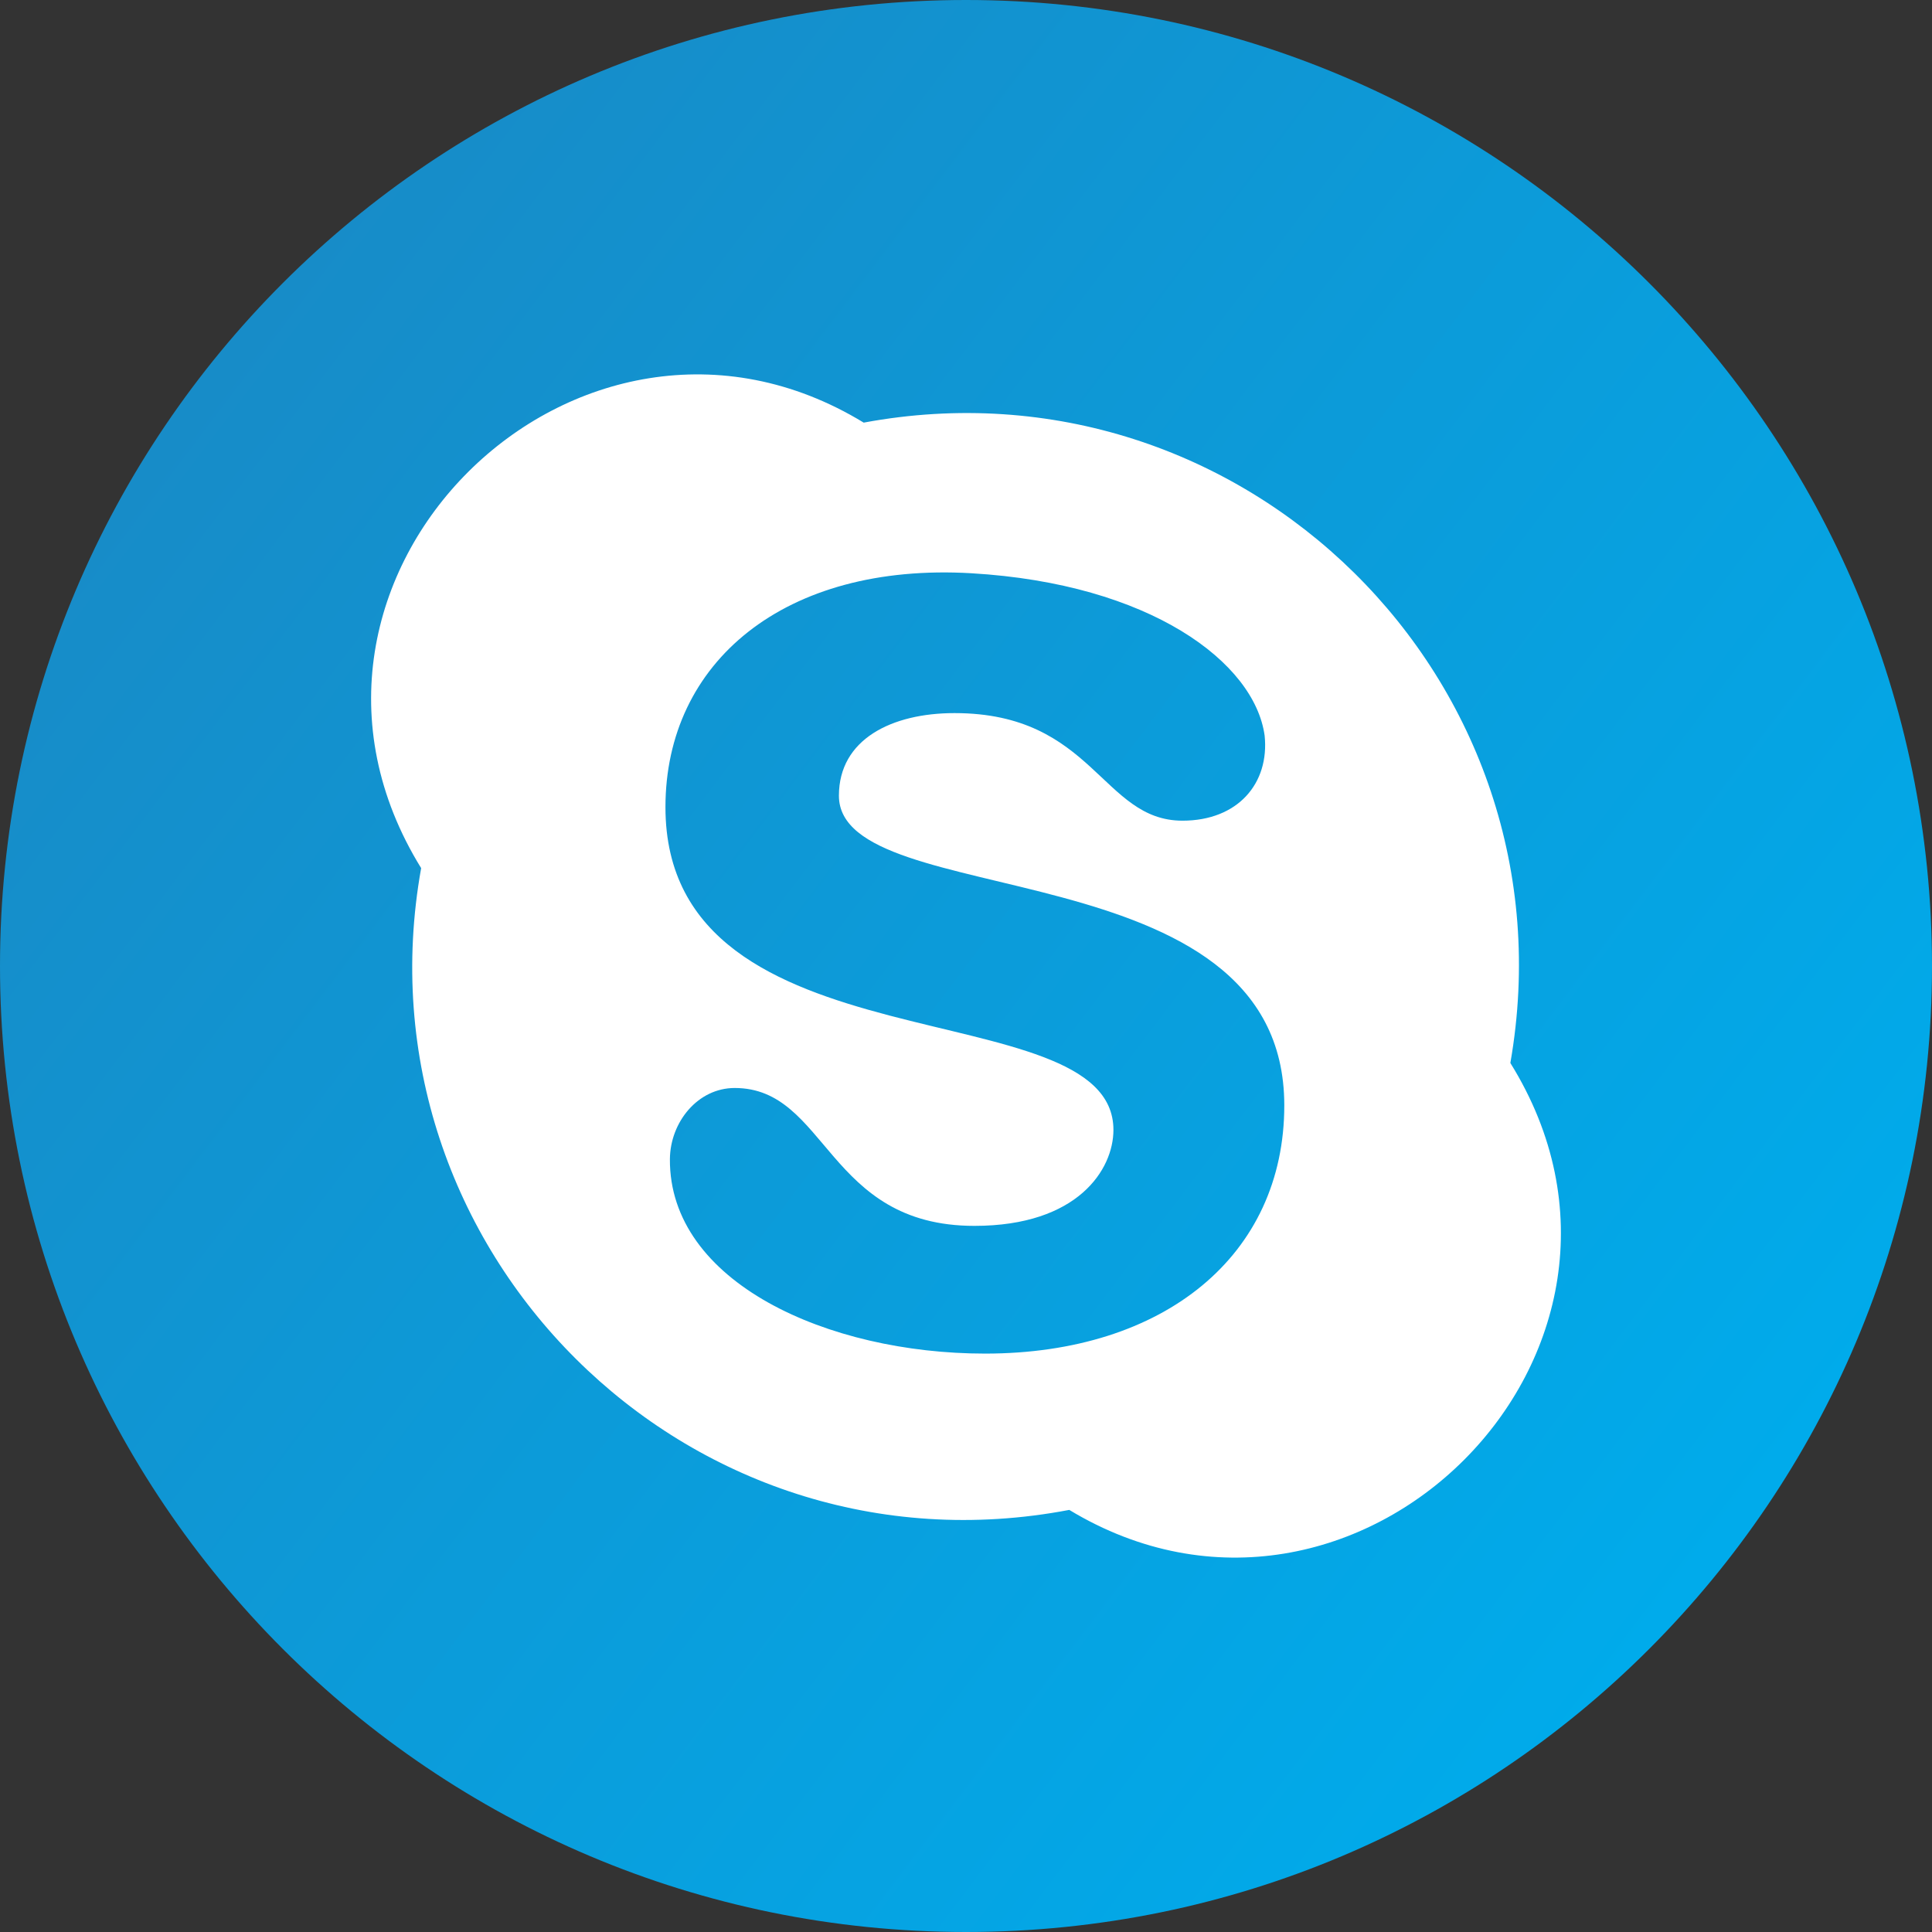 <svg clip-rule="evenodd" fill-rule="evenodd" height="512" image-rendering="optimizeQuality" shape-rendering="geometricPrecision" text-rendering="geometricPrecision" viewBox="0 0 512 512" width="512" xmlns="http://www.w3.org/2000/svg" xmlns:xlink="http://www.w3.org/1999/xlink" xmlns:xodm="http://www.corel.com/coreldraw/odm/2003"><rect x="0" y="0" width="512" height="512" fill="#333333" stroke="none"/><linearGradient id="id0" gradientUnits="userSpaceOnUse" x1="67.83" x2="474.19" y1="82.42" y2="389.98"><stop offset="0" stop-color="#178cc8"/><stop offset="1" stop-color="#00abeb"/></linearGradient><g id="Layer_x0020_1"><g id="_1639287748912"><path d="m256 0c141.39 0 256 114.61 256 256s-114.61 256-256 256-256-114.61-256-256 114.61-256 256-256z" fill="url(#id0)"/><path d="m257.46 151.92c47.3 2.78 74.99 23.58 77.68 43.01 1.32 12.69-7.12 22.56-21.77 22.56-21.39 0-23.57-28.51-60.41-28.51-16.61 0-30.64 6.91-30.64 21.89.01 31.31 118.03 13.12 118.03 82.07 0 39.74-31.8 65.78-79.29 65.78-41.76 0-83.74-18.93-83.53-51.53.08-9.84 7.41-18.86 17.17-18.86 24.6 0 24.37 36.54 63.53 36.54 27.46 0 36.84-14.99 36.84-25.43 0-37.73-118.72-14.59-118.72-85.54 0-38.4 31.54-64.88 81.11-61.98zm25.91 248.22c75.77 45.8 164.47-41.88 116.89-118.44 17.77-101.5-71.05-188.35-171.37-169.7-75.57-46.04-164.67 41.35-117.28 118.06-18.09 100.73 70.21 189.44 171.76 170.08z" fill="#fff"/></g></g></svg>